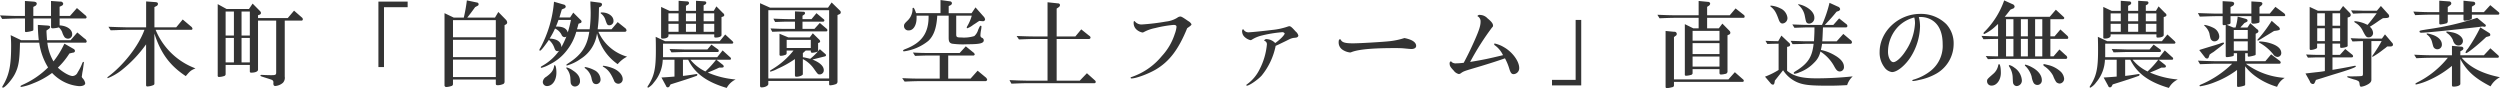 <svg xmlns="http://www.w3.org/2000/svg" width="751.845" height="26.5" viewBox="0 0 751.845 26.5">
  <defs>
    <style>
      .cls-1 {
        fill: #333;
        fill-rule: evenodd;
      }
    </style>
  </defs>
  <path id="茂木町_自然農園_空土ファーム_直送の無農薬野菜" data-name="茂木町「自然農園 空土ファーム」直送の無農薬野菜" class="cls-1" d="M542.029,4552.23c3.612-.14,3.7-0.14,4.872-0.14h1.988v3.83c0,0.17.14,0.25,0.364,0.25a9.32,9.32,0,0,0,1.736-.33c0.308-.09.42-0.17,0.42-0.39v-3.36h5.32v2.57c0,0.25.168,0.39,0.532,0.39a8.426,8.426,0,0,0,1.82-.28,3.991,3.991,0,0,1,.98,1.38,5.247,5.247,0,0,0,.756,1.59,1.449,1.449,0,0,0,1.008.42,1.258,1.258,0,0,0,1.26-1.34c0-1.43-1.54-2.52-3.78-2.66v-2.07h7.644a0.407,0.407,0,0,0,.476-0.37,1,1,0,0,0-.476-0.67l-2.436-2.1-2.1,2.38H559.3v-2.77l0.588-.28a0.731,0.731,0,0,0,.5-0.62,0.776,0.776,0,0,0-.9-0.64l-2.772-.2v4.51h-5.32v-2.72l0.532-.28a0.831,0.831,0,0,0,.5-0.7c0-.36-0.336-0.56-0.924-0.61l-2.632-.2v4.51H546.9c-1.176,0-2.24-.03-5.516-0.17Zm11.144,7.14a19.147,19.147,0,0,0,2.66,7.44,25.537,25.537,0,0,1-7.644,5.21c-0.532.25-.644,0.34-0.644,0.48,0,0.11.084,0.17,0.252,0.17a16.261,16.261,0,0,0,3.528-1.07,23.991,23.991,0,0,0,5.712-3.13,13.2,13.2,0,0,0,2.912,2.32,12.351,12.351,0,0,0,5.236,1.65c1.12,0,1.82-.33,1.82-0.89a2.935,2.935,0,0,0-.812-1.52,0.761,0.761,0,0,1-.224-0.5,0.639,0.639,0,0,1,.028-0.17c0.028-.08.056-0.36,0.112-0.75,0-.09.084-0.51,0.2-1.12,0.112-.79.224-1.6,0.252-1.82l0.028-.26a0.184,0.184,0,0,0,.028-0.08,0.218,0.218,0,0,0-.168-0.2h-0.028a0.714,0.714,0,0,0-.308.42,14.7,14.7,0,0,1-1.372,2.72,1.749,1.749,0,0,1-1.54,1.12c-0.952,0-3.024-1.18-4.424-2.52a22.28,22.28,0,0,0,3.472-4.26l1.064-.25a0.586,0.586,0,0,0,.616-0.5,0.8,0.8,0,0,0-.476-0.65l-2.688-1.54-0.168.28a26.2,26.2,0,0,1-3.136,5.04,14.321,14.321,0,0,1-1.848-5.62h11.34a0.419,0.419,0,0,0,.5-0.37,1.286,1.286,0,0,0-.7-0.92l-2.128-1.79-2.016,2.32h-7.084c-0.056-.5-0.168-2.27-0.168-2.66v-0.25l0.7-.48a0.8,0.8,0,0,0,.392-0.59c0-.3-0.2-0.39-1.2-0.44l-2.492-.17a42.672,42.672,0,0,0,.28,4.59h-5.32l-3.136-1.51a33.719,33.719,0,0,1,.14,3.41c0,5.77-.616,8.66-2.492,11.79a0.7,0.7,0,0,0-.168.39,0.176,0.176,0,0,0,.2.2c0.616,0,2.716-2.38,3.584-4.09,1.148-2.27,1.428-4.06,1.54-9.43h5.8Zm32.144,12.76a0.348,0.348,0,0,0,.42.4,5.086,5.086,0,0,0,1.792-.42,0.477,0.477,0,0,0,.28-0.51v-14.98c1.932,5.97,4.648,9.63,9.436,12.8,1.372-1.6,1.456-1.68,2.912-2.33a20.777,20.777,0,0,1-11.984-11.59h10.7a0.355,0.355,0,0,0,.392-0.33,1.062,1.062,0,0,0-.476-0.7l-2.464-2.08-1.96,2.36h-6.552v-6.08l0.644-.34a0.726,0.726,0,0,0,.42-0.61c0-.37-0.224-0.53-0.868-0.56l-2.688-.2v7.79h-5.824c-0.056,0-1.288-.03-2.436-0.06l-3.08-.11,0.672,1.06c1.064-.03,2.072-0.05,2.408-0.08,1.232-.03,2.072-0.06,2.436-0.06h5.32c-1.736,4.82-6.244,10.59-10.948,14.11a0.418,0.418,0,0,0-.2.28,0.129,0.129,0,0,0,.14.14,16.813,16.813,0,0,0,4-2.29,38.158,38.158,0,0,0,7.5-7.87v12.26Zm23.912-6.07h7.28v1.93c0,0.28.112,0.39,0.448,0.39,1.2,0,2.016-.36,2.016-0.89v-14.76h5.46v15.62c0,0.68-.224.79-1.54,0.79-0.532,0-1.876-.03-2.716-0.09h-0.168c-0.224,0-.308.06-0.308,0.2,0,0.17.14,0.22,1.2,0.56,1.68,0.53,1.848.59,2.212,0.73a0.8,0.8,0,0,1,.476.92c-0.028.67,0.14,0.93,0.588,0.93a3.929,3.929,0,0,0,2.3-.98,2.237,2.237,0,0,0,.532-1.85v-16.83h5.124a0.387,0.387,0,0,0,.308-0.42,0.667,0.667,0,0,0-.252-0.5l-2.38-2.08-1.9,2.24h-8.932v-0.86l0.5-.17a0.634,0.634,0,0,0,.392-0.51,1.046,1.046,0,0,0-.336-0.61l-2.184-2.21-1.092,1.62h-6.748l-2.66-1.46v21.42a0.391,0.391,0,0,0,.476.48,5.092,5.092,0,0,0,1.372-.25,0.632,0.632,0,0,0,.532-0.53v-2.83Zm0-.76v-7.36h2.492v7.36h-2.492Zm0-8.09v-7.22h2.492v7.22h-2.492Zm4.788,8.09v-7.36h2.492v7.36h-2.492Zm0-8.09v-7.22h2.492v7.22h-2.492Zm42.84,9.49v-18h7.112v-1.68h-8.792v19.68h1.68Zm20.748,3.75h12.88v1.24c0,0.36.14,0.47,0.616,0.47a4.106,4.106,0,0,0,1.4-.28,0.76,0.76,0,0,0,.616-0.7V4554.1l0.448-.25a0.627,0.627,0,0,0,.336-0.53,1.294,1.294,0,0,0-.336-0.81l-2.324-2.38-1.008,1.7h-8.344c0.868-1.09,1.316-1.68,2.38-3.16l0.84-.45a0.477,0.477,0,0,0,.2-0.39,0.5,0.5,0,0,0-.42-0.53l-3.108-.65a48.841,48.841,0,0,1-.924,5.18h-3l-2.8-1.34v21.62a0.524,0.524,0,0,0,.616.58,4.974,4.974,0,0,0,1.4-.28,0.6,0.6,0,0,0,.532-0.58v-1.38Zm0-.75v-5.24h12.88v5.24h-12.88Zm0-5.99v-5.21h12.88v5.21h-12.88Zm0-11.12h12.88v5.15h-12.88v-5.15Zm40.992,3.5c-0.644,4.34-2.324,6.89-6.188,9.38-0.672.45-.7,0.48-0.7,0.59a0.151,0.151,0,0,0,.168.17,13.5,13.5,0,0,0,4.116-1.99,10.641,10.641,0,0,0,4.928-7.7,15.277,15.277,0,0,0,6.216,9.29,8.879,8.879,0,0,1,2.828-2.26,13.446,13.446,0,0,1-8.624-7.48h7.952a0.475,0.475,0,0,0,.5-0.42,0.959,0.959,0,0,0-.42-0.7l-2.24-1.79-1.848,2.15h-4.172c0.2-1.68.308-2.94,0.336-3.97l0.056-2.27,0.028-.34,0.336-.16a0.851,0.851,0,0,0,.56-0.7c0-.34-0.252-0.54-0.9-0.59l-2.6-.34v0.51c0.084,2.49.084,2.49,0.084,2.94a38.051,38.051,0,0,1-.308,4.92H714.9c0.224-.75.252-0.86,0.448-1.65l0.476-.19a0.485,0.485,0,0,0,.448-0.48,0.775,0.775,0,0,0-.364-0.56l-2.128-2.13-0.952,1.46h-3.22c0.084-.28.336-1.09,0.728-2.41l0.644-.28a0.657,0.657,0,0,0,.532-0.59,0.728,0.728,0,0,0-.644-0.61l-2.884-.84a35.608,35.608,0,0,1-4.032,13.77,2.117,2.117,0,0,0-.364.73,0.2,0.2,0,0,0,.2.22c0.252,0,1.036-.92,2.408-2.88a3.738,3.738,0,0,1,.252-0.36,5.42,5.42,0,0,1,1.6,2.29c0.308,0.87.5,1.09,1.008,1.09a0.733,0.733,0,0,0,.476-0.14,15.482,15.482,0,0,1-4.788,4.4c-0.644.36-.728,0.42-0.728,0.59a0.192,0.192,0,0,0,.2.17,10.208,10.208,0,0,0,2.324-.96,14.49,14.49,0,0,0,5.4-4.42,15.966,15.966,0,0,0,2.744-5.46h3.92Zm-11.928,2.04a23.361,23.361,0,0,0,1.624-3.02,4.057,4.057,0,0,1,1.96,1.88,1.046,1.046,0,0,0,.9.72,0.834,0.834,0,0,0,.56-0.22,25.912,25.912,0,0,1-1.512,3.22C710.169,4559.11,708.909,4558.22,706.669,4558.13Zm6.412-5.6a38.724,38.724,0,0,1-.952,3.76c-0.336-1.18-1.4-1.77-3.276-1.77a1.41,1.41,0,0,0-.308.03c0.392-.92.448-1.06,0.784-2.02h3.752Zm-4.872,13.61c-0.14,0-.168.09-0.2,0.34-0.224,1.23-.812,2.04-2.38,3.16a1.955,1.955,0,0,0-1.008,1.49,1.225,1.225,0,0,0,1.26,1.28c1.624,0,2.828-1.73,2.828-4.06C708.713,4567.18,708.489,4566.14,708.209,4566.14Zm3.64,0.67a0.151,0.151,0,0,0-.168.17,0.354,0.354,0,0,0,.14.23,4.887,4.887,0,0,1,1.092,2.94c0.084,1.45.084,1.45,0.28,1.79a1.29,1.29,0,0,0,1.12.61,1.558,1.558,0,0,0,1.484-1.73c0-1.18-.728-2.21-2.156-3.11A5.782,5.782,0,0,0,711.849,4566.81Zm5.6-.11c-0.168,0-.252.06-0.252,0.17a0.251,0.251,0,0,0,.112.17,4.918,4.918,0,0,1,1.96,2.99,4.085,4.085,0,0,0,.448,1.35,1.183,1.183,0,0,0,.924.45,1.334,1.334,0,0,0,1.344-1.43,3.282,3.282,0,0,0-1.988-2.83A9.184,9.184,0,0,0,717.449,4566.7Zm4.9-16.43c-0.224,0-.336.05-0.336,0.16a0.271,0.271,0,0,0,.168.23,3.729,3.729,0,0,1,1.176,1.59c0.588,1.74.672,1.88,1.316,1.88a1.242,1.242,0,0,0,1.2-1.37C725.877,4551.39,724.309,4550.27,722.349,4550.27Zm0.532,16.04a0.2,0.2,0,0,0-.224.11,0.233,0.233,0,0,0,.168.2c1.428,0.87,2.156,1.79,3.164,4.03a1.412,1.412,0,0,0,1.288,1.06,1.335,1.335,0,0,0,1.372-1.37c0-1.31-1.288-2.69-3.136-3.36A11.916,11.916,0,0,0,722.881,4566.31Zm21.336-1.82v5.07c-1.792.14-2.072,0.17-3.92,0.28l1.344,2.46a0.651,0.651,0,0,0,.56.51,0.723,0.723,0,0,0,.616-0.51l0.224-.39c4.228-1.32,6.16-1.96,7.588-2.49a0.54,0.54,0,0,0,.476-0.39,0.211,0.211,0,0,0-.224-0.23,3.664,3.664,0,0,0-.476.06c-1.82.28-2.6,0.39-3.64,0.5v-4.87h1.568c1.988,4.09,5.572,6.72,11.592,8.48a5.958,5.958,0,0,1,2.688-2.54,26.5,26.5,0,0,1-8.372-2.08l0.532-.22,1.2-.5,1.148-.51c0.14-.08.364-0.17,0.532-0.25h0.476c0.672,0,.9-0.08.9-0.39a0.739,0.739,0,0,0-.336-0.51l-1.876-1.48h4.032a0.311,0.311,0,0,0,.364-0.31,0.732,0.732,0,0,0-.364-0.53l-2.156-1.96-1.624,2.04h-16.3v-4.06h20.664a0.454,0.454,0,0,0,.476-0.3,1.014,1.014,0,0,0-.364-0.56l-2.072-1.91-1.652,2.02H741.389l-2.828-1.32c0.056,1.85.056,2.72,0.056,4.15,0,5.51-.5,7.72-2.408,10.66a0.53,0.53,0,0,0-.112.28,0.2,0.2,0,0,0,.224.2,5.3,5.3,0,0,0,1.708-1.57,11.054,11.054,0,0,0,2.66-6.83h3.528Zm12.516,0a28.343,28.343,0,0,1-3.22,3.53,13.269,13.269,0,0,1-4.508-3.53h7.728Zm-14.336-7.64h13.776v0.58c0,0.31.084,0.4,0.42,0.4,1.008,0,1.764-.31,1.764-0.76v-5.4l0.392-.14a0.536,0.536,0,0,0,.448-0.45,0.823,0.823,0,0,0-.392-0.62l-1.988-2.01-0.784,1.34h-3.052v-1.65l0.42-.23a0.686,0.686,0,0,0,.392-0.56,0.5,0.5,0,0,0-.5-0.42l-2.6-.16v3.02h-3.024v-1.51l0.56-.31a0.6,0.6,0,0,0,.364-0.53,0.5,0.5,0,0,0-.5-0.48l-2.632-.19v3.02h-2.744l-2.52-1.18v9.13c0,0.31.112,0.39,0.532,0.39,0.952,0,1.68-.36,1.68-0.86v-0.42Zm0-.76v-2.41h3.052v2.41H742.4Zm0-3.16v-2.38h3.052v2.38H742.4Zm5.264,3.16v-2.41h3.024v2.41h-3.024Zm0-3.16v-2.38h3.024v2.38h-3.024Zm5.32,3.16v-2.41h3.192v2.41h-3.192Zm0-3.16v-2.38h3.192v2.38h-3.192Zm-10.248,8.34,0.56,1.01c3.472-.11,3.584-0.11,4.284-0.11h9.576a0.362,0.362,0,0,0,.392-0.37,0.741,0.741,0,0,0-.392-0.53l-1.82-1.32-1.232,1.46h-6.524c-0.14,0-1.12-.03-2.072-0.06Zm42.168-3.5h-6.468l-2.632-1.09v6.21a0.37,0.37,0,0,0,.448.42,3.7,3.7,0,0,0,1.2-.25,0.555,0.555,0,0,0,.5-0.56v-0.78h2.072a23.454,23.454,0,0,1-6.216,5.51c-0.784.48-.868,0.54-0.868,0.68a0.177,0.177,0,0,0,.168.16,9.469,9.469,0,0,0,2.072-.84,31.162,31.162,0,0,0,5.264-2.94v4.76c0,0.45.112,0.56,0.448,0.56,0.9,0,1.932-.42,1.932-0.78v-4.54a9.236,9.236,0,0,1,3.332,2.92c1.2,1.7,1.2,1.7,1.792,1.7a1.234,1.234,0,0,0,1.176-1.26c0-1.23-1.176-2.32-3.416-3.22l3.22-.81,0.56-.14a0.4,0.4,0,0,0,.308-0.36,0.58,0.58,0,0,0-.252-0.39l-1.6-1.4-0.532.58v-2.43l0.364-.14a0.409,0.409,0,0,0,.252-0.37,0.854,0.854,0,0,0-.252-0.5l-1.96-1.93Zm-6.944,3.19v-2.43h7.252v2.43h-7.252Zm4.872,1.54,0.868-.78h1.512v0.33a0.388,0.388,0,0,0,.476.34,4.562,4.562,0,0,0,1.68-.39,19.132,19.132,0,0,1-2.324,2.21c-0.28-.06-0.476-0.11-0.588-0.14l-1.092-.25a3.38,3.38,0,0,1-.532-0.09v-1.23Zm-9.212-6.41,2.352-.08,1.96-.03h11.984a0.337,0.337,0,0,0,.28-0.39,0.5,0.5,0,0,0-.168-0.37l-2.1-1.79-1.624,1.79h-3.584v-2.18h6.188a0.38,0.38,0,0,0,.392-0.37,0.456,0.456,0,0,0-.252-0.39l-2.128-1.79-1.484,1.79h-2.716v-1.01l0.56-.39a0.477,0.477,0,0,0,.2-0.39,0.406,0.406,0,0,0-.364-0.42l-2.66-.11v2.32h-1.624c-1.008,0-1.988-.03-4.872-0.14l0.532,1.01c2.184-.08,2.772-0.11,4.34-0.11h1.624v2.18h-2.52c-1.288,0-2.324-.03-4.844-0.14Zm-1.176,14.78h18.284v0.87c0,0.37.084,0.45,0.336,0.45a5.788,5.788,0,0,0,1.54-.31,0.8,0.8,0,0,0,.644-0.75v-20.08l0.588-.25a0.578,0.578,0,0,0,.392-0.56,0.708,0.708,0,0,0-.224-0.51l-2.52-2.46-1.092,1.57H772.973l-3.024-1.35v24.67c0,0.51.112,0.65,0.5,0.65,1.008,0,1.988-.51,1.988-1.01v-0.93Zm0-.75v-20.53h18.284v20.53H772.441Zm62.944-2.33-2.128,2.38h-6.72v-6.94h7.476a0.437,0.437,0,0,0,.5-0.34,1,1,0,0,0-.448-0.61l-2.24-1.82-1.848,2.01h-9.212c-1.568,0-2.52-.02-4.844-0.14l0.644,1.01c2.128-.08,3.08-0.11,4.2-0.11h3.22v6.94h-5.768c-1.708,0-2.828-.02-5.516-0.14l0.728,1.04c2.436-.11,3.556-0.14,4.788-0.14h19.4a0.55,0.55,0,0,0,.644-0.42,1.32,1.32,0,0,0-.532-0.78Zm-8.708-16.54v6.58c0,1.2.224,1.62,1.036,1.84a24.525,24.525,0,0,0,4.564.17c3.78,0,4.956-.28,4.956-1.2a0.826,0.826,0,0,0-.588-0.76,0.741,0.741,0,0,1-.42-0.7,11.533,11.533,0,0,1,.14-1.37,7.492,7.492,0,0,0,.168-1.26,0.231,0.231,0,0,0-.252-0.28c-0.168,0-.252.17-0.728,1.2a3.957,3.957,0,0,1-1.176,1.91,10.535,10.535,0,0,1-3.92.42c-1.372,0-1.512-.11-1.512-1.04v-5.51h4.676a13.256,13.256,0,0,1-1.288,3.05,1.265,1.265,0,0,0-.224.56,0.165,0.165,0,0,0,.168.17,6.222,6.222,0,0,0,1.764-1.01c0.364-.23.756-0.48,1.12-0.73,0.084-.08.336-0.22,0.728-0.48l0.9,0.09H836.9a0.6,0.6,0,0,0,.728-0.53,1.611,1.611,0,0,0-.5-0.93l-2.38-2.69-1.176,1.74h-6.888v-2.13l0.532-.25a0.745,0.745,0,0,0,.448-0.62,0.622,0.622,0,0,0-.616-0.56l-2.828-.39v3.95h-7.336c-0.448-1.26-.644-1.62-0.868-1.62a0.247,0.247,0,0,0-.2.3,4.881,4.881,0,0,1-1.624,3.67c-0.812.79-.952,1.01-0.952,1.54a1.308,1.308,0,0,0,1.484,1.29c1.316,0,2.3-1.54,2.3-3.7v-0.72h3.612c0.084,5.12-1.988,8.12-6.944,10.02-0.56.22-.728,0.34-0.728,0.5a0.236,0.236,0,0,0,.28.2,14.79,14.79,0,0,0,7.308-3.14c1.652-1.54,2.492-3.92,2.688-7.58h3.444Zm18.284,19.37,0.588,1.07c3.7-.14,4-0.14,4.9-0.14h19.964a0.421,0.421,0,0,0,.5-0.4,0.781,0.781,0,0,0-.28-0.47l-2.38-2.13-2.156,2.24h-6.944v-12.54h9.66a0.466,0.466,0,0,0,.532-0.42,0.693,0.693,0,0,0-.392-0.54l-2.408-1.93-1.764,2.13h-5.628v-8.37l0.532-.37a0.9,0.9,0,0,0,.476-0.7,0.542,0.542,0,0,0-.588-0.5l-3.164-.34v10.28h-3.808c-1.4,0-2.576-.03-5.488-0.14l0.7,1.04,2.352-.09c0.98-.03,1.82-0.05,2.492-0.05h3.752v12.54h-5.964c-0.14,0-1.456-.03-2.716-0.06ZM898.413,4555c1.036-.7,1.288-0.95,1.288-1.18a2.281,2.281,0,0,0-.98-0.95c-1.6-1.12-2.044-1.37-2.38-1.37a1.665,1.665,0,0,0-.952.39,8.1,8.1,0,0,1-3.332,1.12,66.28,66.28,0,0,1-7.168.87,2.569,2.569,0,0,1-2.128-.81,0.413,0.413,0,0,0-.224-0.2,0.327,0.327,0,0,0-.224.39,2.631,2.631,0,0,0,.952,2.24,3.735,3.735,0,0,0,1.708.81,1.1,1.1,0,0,0,.448-0.16,11.667,11.667,0,0,1,3.36-1.18,35.317,35.317,0,0,1,5.516-.95c0.644,0,.9.17,0.9,0.61a8.381,8.381,0,0,1-.532,2.13,17.724,17.724,0,0,1-3.892,6.64,20.1,20.1,0,0,1-9.128,6.3,0.262,0.262,0,0,0-.252.22,0.242,0.242,0,0,0,.28.2c1.344,0,4.928-1.32,7.2-2.63C893.037,4565.05,895.781,4561.44,898.413,4555Zm26.6,5.32c0.84-.37,1.4-0.65,1.68-0.79,0.756-.36,1.512-0.72,2.24-1.09a4.977,4.977,0,0,1,1.372-.5c1.064-.11,1.064-0.11,1.316-0.31a0.621,0.621,0,0,0,.224-0.39,2.37,2.37,0,0,0-.84-1.26c-1.12-1.26-1.484-1.57-1.9-1.57a2.011,2.011,0,0,0-.532.14,20.419,20.419,0,0,1-4.564.98c-2.24.28-6.272,0.7-6.888,0.7a1.713,1.713,0,0,1-1.764-.81,0.267,0.267,0,0,0-.2-0.11,0.873,0.873,0,0,0-.224.78,2.274,2.274,0,0,0,.672,1.48,3.871,3.871,0,0,0,1.848,1.04,0.881,0.881,0,0,0,.392-0.14,9.744,9.744,0,0,1,2.688-1.18,38.15,38.15,0,0,1,6.272-1.06,0.889,0.889,0,0,1,.924.34c0,0.47-1.372,1.87-2.856,2.91a3.726,3.726,0,0,0-2.492-1.18,0.738,0.738,0,0,0-.84.48,1.054,1.054,0,0,1,.84,1.09,20.3,20.3,0,0,1-2.24,7.59,12.052,12.052,0,0,1-3.7,4.39c-0.224.17-.252,0.17-0.252,0.28a0.178,0.178,0,0,0,.168.17c0.7,0,3.332-1.79,4.452-3.05A20.421,20.421,0,0,0,925.013,4560.32Zm38.724-2.35a22,22,0,0,1-4.452.95c-1.932.22-8.9,0.64-11.032,0.64-2.24,0-3.164-.25-3.584-0.95a0.417,0.417,0,0,0-.28-0.28c-0.28,0-.42.28-0.42,0.78a2.6,2.6,0,0,0,1.008,2.27,5.017,5.017,0,0,0,2.408.93,1.037,1.037,0,0,0,.392-0.09c2.1-.84,6.244-1.23,13.244-1.23,1.036,0,1.876.03,2.464,0.08,1.2,0.12,2.1.2,2.352,0.2,0.868,0,1.428-.36,1.428-0.92C967.265,4559.25,966.089,4558.44,963.737,4557.97Zm17.836,7.44a19.928,19.928,0,0,1-2.24.17,1.851,1.851,0,0,1-1.344-.36,0.515,0.515,0,0,0-.308-0.25,0.691,0.691,0,0,0-.336.78c0,0.59.28,1.04,1.2,1.99a2.64,2.64,0,0,0,1.568,1.06,1.251,1.251,0,0,0,.644-0.28c0.672-.5,1.064-0.64,3.22-1.29,4.088-1.2,7.224-2.18,10-3.16a16.324,16.324,0,0,1,1.344,3.28c0.364,1.12.672,1.48,1.26,1.48a1.781,1.781,0,0,0,1.68-1.85c0-2.01-2.016-4.79-4.564-6.24a9.369,9.369,0,0,0-2.772-1.12,0.188,0.188,0,0,0-.2.19,0.546,0.546,0,0,0,.308.42,7.692,7.692,0,0,1,2.352,2.89c-4.508,1.09-6.048,1.4-9.884,2.04a79.877,79.877,0,0,1,6.608-10.39,0.649,0.649,0,0,0,.28-0.5c0-.64-0.42-1.2-1.68-2.24a3.131,3.131,0,0,0-2.184-1.01,0.764,0.764,0,0,0-.84.34c0,0.03.028,0.05,0.112,0.08a1.733,1.733,0,0,1,.84,1.6c0,1.23-.42,2.55-1.82,5.71C983.533,4561.63,982.665,4563.37,981.573,4565.41Zm33.657-12.88v18.01h-7.11v1.68h8.79v-19.69h-1.68Zm24.58-1.56,0.65,1.06c2.63-.11,3.67-0.14,4.87-0.14h6.89v3.16h-1.6l-2.55-1.26v15.1a0.341,0.341,0,0,0,.4.42,6.328,6.328,0,0,0,1.37-.23,0.632,0.632,0,0,0,.56-0.47v-1.29h8.09v1.06c0,0.42.11,0.56,0.5,0.56a6.26,6.26,0,0,0,1.24-.19,0.715,0.715,0,0,0,.67-0.65v-10.97l0.47-.2a0.6,0.6,0,0,0,.39-0.56,0.949,0.949,0,0,0-.33-0.64l-2.07-2.1-1.07,1.42h-3.52v-3.16h11.05a0.389,0.389,0,0,0,.23-0.42,0.547,0.547,0,0,0-.2-0.42l-2.52-1.99-1.76,2.07h-6.8v-2.54l0.53-.34a0.857,0.857,0,0,0,.39-0.64,0.582,0.582,0,0,0-.59-0.51l-2.88-.28v4.31h-6.89c-0.06,0-1.37-.02-2.58-0.05Zm10.59,15.59v-3.02h8.09v3.02h-8.09Zm0-3.78v-3.27h8.09v3.27h-8.09Zm0-4.03v-2.94h8.09v2.94h-8.09Zm10.78,11.65H1044.8v-12.71l0.42-.34a0.659,0.659,0,0,0-.37-1.26l-2.57-.25v16.8c0,0.28.14,0.39,0.47,0.39a8.66,8.66,0,0,0,1.52-.28,0.568,0.568,0,0,0,.53-0.45v-1.15h20.72a0.338,0.338,0,0,0,.28-0.36,0.526,0.526,0,0,0-.23-0.39l-2.46-2.16Zm12.71,1.2a0.919,0.919,0,0,0,.67.39c0.25,0,.39-0.16.48-0.61l0.11-.62c0.5-.61.59-0.75,1.6-2.01,0.22-.26.44-0.56,0.86-1.1a9.611,9.611,0,0,0,4.12,3.56c1.96,0.87,3.95,1.09,9.55,1.09,1.76,0,3.05-.03,5.6-0.17a6.044,6.044,0,0,1,1.68-2.63,106.363,106.363,0,0,1-10.84.59c-4.42,0-6.89-.62-8.9-2.27v-7.19l0.36-.09a0.565,0.565,0,0,0,.56-0.53,0.943,0.943,0,0,0-.47-0.73l-2.16-2.04-0.95,1.68-1.57-.03c-0.34,0-1.18-.03-2.27-0.08l0.56,0.95c1.63-.06,1.82-0.06,3.39-0.09v7.9a23.611,23.611,0,0,1-4.09,2.02Zm0.11-23.38a0.18,0.18,0,0,0-.22.14,0.393,0.393,0,0,0,.19.23c1.1,0.89,1.54,1.65,2.33,3.83,0.31,0.84.64,1.18,1.15,1.18a1.628,1.628,0,0,0,1.48-1.71,3.549,3.549,0,0,0-2.16-2.86A7.655,7.655,0,0,0,1074,4548.22Zm6.47,11.59c1.18-.02,2.21-0.05,2.58-0.05,0.84-.03,1.42-0.06,1.68-0.06h2.07c-0.42,3.78-1.54,5.66-4.71,7.79-1.26.78-1.26,0.78-1.26,1a0.24,0.24,0,0,0,.26.23,4.64,4.64,0,0,0,1.4-.42,11.625,11.625,0,0,0,4.48-2.94,6.316,6.316,0,0,0,1.87-3.33,12.178,12.178,0,0,1,4.23,4.59c0.59,1.06.98,1.4,1.62,1.4a1.28,1.28,0,0,0,1.23-1.43c0-1.18-.92-2.35-2.66-3.36a13.348,13.348,0,0,0-4.28-1.68,16.836,16.836,0,0,0,.36-1.85h8.43a0.463,0.463,0,0,0,.56-0.45,0.879,0.879,0,0,0-.45-0.7l-2.15-1.82-1.99,2.22h-4.34c0.08-1.07.08-1.1,0.2-3.92l0.02-.26h6.84a0.438,0.438,0,0,0,.5-0.44,0.876,0.876,0,0,0-.45-0.65l-2.04-1.62-1.74,1.96h-2.55c1.66-1.74,2.55-2.75,3.5-3.95l0.42-.17a0.788,0.788,0,0,0,.68-0.61,0.941,0.941,0,0,0-.68-0.76l-2.52-1.15a37.125,37.125,0,0,1-2.26,6.64h-4.09c-1.06,0-2.16-.03-4.84-0.14l0.64,1.01,2.6-.09c0.73-.03,1.38-0.03,1.6-0.03h1.82v0.54c0,0.5,0,.84-0.03,1.45l-0.08,1.68-0.03.51h-2.18c-0.76,0-1.57-.03-4.85-0.14Zm1.82-12.01a0.114,0.114,0,0,0-.14.09,0.387,0.387,0,0,0,.14.19,5.622,5.622,0,0,1,1.82,3.03c0.39,1.98.39,1.98,0.7,2.32a1.135,1.135,0,0,0,.67.2,1.669,1.669,0,0,0,1.54-1.82c0-1.21-1.01-2.44-2.71-3.31A7.822,7.822,0,0,0,1082.29,4547.8Zm36.15,3.87a5.707,5.707,0,0,1,.59-0.03,6.694,6.694,0,0,1,2.88.67c2.44,1.23,3.7,3.78,3.7,7.53a9.56,9.56,0,0,1-3.59,7.98,15.1,15.1,0,0,1-5.01,2.61c-0.45.14-.53,0.16-0.53,0.3,0,0.12.11,0.17,0.28,0.17a12.08,12.08,0,0,0,1.79-.33,17.341,17.341,0,0,0,5.18-1.91,10.3,10.3,0,0,0,5.18-8.96,8.487,8.487,0,0,0-2.21-5.91,10.806,10.806,0,0,0-7.87-3.08c-6.55,0-12.18,5.3-12.18,11.46a7.254,7.254,0,0,0,1.37,4.5,3.372,3.372,0,0,0,2.35,1.54c1.54,0,3.98-1.98,5.63-4.56a18.005,18.005,0,0,0,2.8-9.1A10.616,10.616,0,0,0,1118.44,4551.67Zm-1.37.11a0.739,0.739,0,0,0,.05.19,6.931,6.931,0,0,1,.17,1.57,16.392,16.392,0,0,1-2.86,8.37c-1.17,1.85-2.77,3.31-3.64,3.31s-1.62-1.46-1.62-3.11a10.97,10.97,0,0,1,3.3-7.81A10.528,10.528,0,0,1,1117.07,4551.78Zm20.21,5.54,0.59,1.01,1.85-.06c0.05,0,.95-0.02,2.55-0.05v5.26c-1.68-.03-1.96-0.03-3.7-0.11l0.64,0.95c2.16-.08,2.44-0.08,3.11-0.08h20.22a0.437,0.437,0,0,0,.53-0.42,0.99,0.99,0,0,0-.48-0.7l-1.87-1.71-1.77,2.07H1158v-5.26h5.1a0.349,0.349,0,0,0,.28-0.37,0.872,0.872,0,0,0-.34-0.61l-2.02-1.85-1.76,2.07H1158v-5.15h3.81a0.387,0.387,0,0,0,.36-0.36c0-.17,0-0.17-0.42-0.56l-2.1-1.94-1.84,2.13h-13.53c0.56-.67,1.23-1.54,1.71-2.15l0.59-.26a0.777,0.777,0,0,0,.67-0.64,0.893,0.893,0,0,0-.67-0.76l-2.47-1.12a25.073,25.073,0,0,1-5.9,9.41,0.733,0.733,0,0,0-.31.48,0.2,0.2,0,0,0,.22.22,12.5,12.5,0,0,0,3.14-2.1l0.84-.78s0.08-.06.17-0.14v3.72l-2.55-.05Zm7.39,6.16v-5.26h2.22v5.26h-2.22Zm0-11.17h2.22v5.15h-2.22v-5.15Zm4.46,11.17v-5.26h2.1v5.26h-2.1Zm0-6.02v-5.15h2.1v5.15h-2.1Zm4.28,6.02v-5.26h2.16v5.26h-2.16Zm0-11.17h2.16v5.15h-2.16v-5.15Zm-10.84,13.5c-0.11,0-.19.11-0.25,0.36a4.473,4.473,0,0,1-1.57,2.63c-1.79,1.57-1.79,1.57-1.79,2.21a1.292,1.292,0,0,0,1.4,1.26c1.51,0,2.75-1.73,2.75-3.83C1143.11,4566.93,1142.88,4565.81,1142.57,4565.81Zm3.17,0.3a0.209,0.209,0,0,0-.23.2,0.787,0.787,0,0,0,.17.34,6.3,6.3,0,0,1,.98,2.96c0.09,1.99.09,1.99,0.37,2.38a1.106,1.106,0,0,0,.89.42,1.641,1.641,0,0,0,1.49-1.9,4.993,4.993,0,0,0-2.24-3.64A4.213,4.213,0,0,0,1145.74,4566.11Zm4.79-.14a0.172,0.172,0,0,0-.2.17,0.463,0.463,0,0,0,.22.31,6.985,6.985,0,0,1,1.82,3.14,5.636,5.636,0,0,0,.59,1.87,1.343,1.343,0,0,0,2.47-.84c0-1.4-1.04-2.8-2.83-3.78A8.543,8.543,0,0,0,1150.53,4565.97Zm5.6-.16a0.281,0.281,0,0,0-.26.19,0.653,0.653,0,0,0,.37.48,8.111,8.111,0,0,1,2.57,2.8,8.987,8.987,0,0,0,.95,1.93,1.7,1.7,0,0,0,1.01.45,1.446,1.446,0,0,0,1.37-1.46,3.4,3.4,0,0,0-.98-2.07,8.5,8.5,0,0,0-3.49-1.96C1156.18,4565.81,1156.18,4565.81,1156.13,4565.81Zm21.81-1.32v5.07c-1.79.14-2.07,0.17-3.92,0.28l1.34,2.46a0.659,0.659,0,0,0,.56.51,0.732,0.732,0,0,0,.62-0.51l0.22-.39c4.23-1.32,6.16-1.96,7.59-2.49a0.556,0.556,0,0,0,.48-0.39,0.215,0.215,0,0,0-.23-0.23,4.058,4.058,0,0,0-.48.06c-1.81.28-2.6,0.39-3.63,0.5v-4.87h1.56c1.99,4.09,5.57,6.72,11.59,8.48a6.006,6.006,0,0,1,2.69-2.54,26.527,26.527,0,0,1-8.37-2.08l0.53-.22,1.21-.5,1.14-.51c0.14-.08.37-0.17,0.54-0.25h0.47c0.67,0,.9-0.08.9-0.39a0.727,0.727,0,0,0-.34-0.51l-1.87-1.48h4.03a0.31,0.31,0,0,0,.36-0.31,0.723,0.723,0,0,0-.36-0.53l-2.16-1.96-1.62,2.04h-16.3v-4.06h20.67a0.447,0.447,0,0,0,.47-0.3,1.025,1.025,0,0,0-.36-0.56l-2.07-1.91-1.66,2.02h-16.43l-2.83-1.32c0.06,1.85.06,2.72,0.06,4.15,0,5.51-.51,7.72-2.41,10.66a0.559,0.559,0,0,0-.11.28,0.2,0.2,0,0,0,.22.2,5.217,5.217,0,0,0,1.71-1.57,11.066,11.066,0,0,0,2.66-6.83h3.53Zm12.51,0a28.031,28.031,0,0,1-3.22,3.53,13.175,13.175,0,0,1-4.5-3.53h7.72Zm-14.33-7.64h13.77v0.58c0,0.31.09,0.4,0.42,0.4,1.01,0,1.77-.31,1.77-0.76v-5.4l0.39-.14a0.536,0.536,0,0,0,.45-0.45,0.833,0.833,0,0,0-.4-0.62l-1.98-2.01-0.79,1.34h-3.05v-1.65l0.42-.23a0.687,0.687,0,0,0,.39-0.56,0.494,0.494,0,0,0-.5-0.42l-2.6-.16v3.02h-3.03v-1.51l0.56-.31a0.6,0.6,0,0,0,.37-0.53,0.507,0.507,0,0,0-.51-0.48l-2.63-.19v3.02h-2.74l-2.52-1.18v9.13c0,0.31.11,0.39,0.53,0.39,0.95,0,1.68-.36,1.68-0.86v-0.42Zm0-.76v-2.41h3.05v2.41h-3.05Zm0-3.16v-2.38h3.05v2.38h-3.05Zm5.26,3.16v-2.41h3.03v2.41h-3.03Zm0-3.16v-2.38h3.03v2.38h-3.03Zm5.32,3.16v-2.41h3.19v2.41h-3.19Zm0-3.16v-2.38h3.19v2.38h-3.19Zm-10.25,8.34,0.56,1.01c3.48-.11,3.59-0.11,4.29-0.11h9.57a0.357,0.357,0,0,0,.39-0.37,0.737,0.737,0,0,0-.39-0.53l-1.82-1.32-1.23,1.46h-6.52c-0.14,0-1.12-.03-2.07-0.06Zm25.93,3.5,0.62,1.06c3.64-.11,4-0.14,4.87-0.14h4.81a30.353,30.353,0,0,1-8.98,6.08c-0.84.36-.84,0.39-0.84,0.53,0,0.11.08,0.17,0.28,0.17a20.341,20.341,0,0,0,4.48-1.29,27.278,27.278,0,0,0,6.52-3.61v4.79a0.327,0.327,0,0,0,.39.31,6.736,6.736,0,0,0,1.65-.34,0.439,0.439,0,0,0,.4-0.53v-5.35c1.9,2.63,5.6,5.04,9.6,6.19a5.387,5.387,0,0,1,2.3-2.69,21.988,21.988,0,0,1-11.32-3.98,4.393,4.393,0,0,0-.36-0.28h10.05a0.37,0.37,0,0,0,.42-0.36,0.818,0.818,0,0,0-.45-0.62l-2.43-1.84-1.74,2.07h-6.07v-2.41h0.78v0.73a0.284,0.284,0,0,0,.31.31,9.584,9.584,0,0,0,1.79-.4,0.339,0.339,0,0,0,.28-0.39v-6.1l0.39-.2a0.71,0.71,0,0,0,.45-0.56,0.869,0.869,0,0,0-.5-0.67l-1.96-1.74-0.84,1.29h-2.13a0.5,0.5,0,0,0,.14-0.17,5.583,5.583,0,0,1,.53-0.56c0.14-.19.31-0.36,0.45-0.53l0.08-.08,0.51-.25c0.39-.2.44-0.28,0.44-0.48,0-.28-0.19-0.45-0.72-0.59l-2.24-.61-0.03.19a14.942,14.942,0,0,1-.62,3.08h-0.7l-1.93-.81c1.04-.25,1.09-0.28,1.12-0.67v-1.93h6.27v1.82c0,0.3.2,0.44,0.67,0.44a5.053,5.053,0,0,0,1.49-.25,0.4,0.4,0,0,0,.28-0.5v-1.51h7.39a0.324,0.324,0,0,0,.36-0.26,0.96,0.96,0,0,0-.44-0.67l-2.52-1.87-1.71,2.04h-3.08v-1.99l0.5-.42a0.778,0.778,0,0,0,.37-0.59c0-.33-0.26-0.5-0.93-0.53l-2.38-.14v3.67h-6.27v-1.99l0.62-.33a0.835,0.835,0,0,0,.47-0.7c0-.37-0.3-0.54-0.95-0.59l-2.52-.14v3.75h-1.93c-0.11,0-1.2-.03-2.24-0.06-0.56-.02-1.71-0.05-3.25-0.11l0.56,1.07,2.69-.09c1.04-.03,2.04-0.05,2.24-0.05h1.93v2.32a0.351,0.351,0,0,0,.42.39c0.06,0,.25-0.03.51-0.05v9.35a0.327,0.327,0,0,0,.39.31,8.4,8.4,0,0,0,1.82-.31,0.343,0.343,0,0,0,.22-0.37v-0.5h0.98v2.41h-6.27c-0.45,0-1.37-.03-2.69-0.06Zm10.78-3v-2.82h4.2v2.82h-4.2Zm0-6.21h4.2v2.63h-4.2v-2.63Zm-10.39,6.02,1.68,2.15a0.844,0.844,0,0,0,.65.4c0.33,0,.45-0.14.61-0.65l0.2-.56a2.749,2.749,0,0,0,.31-0.22c0.28-.2.56-0.37,0.87-0.56l0.98-.76,0.92-.7c1.23-.98,1.23-0.98,1.23-1.15a0.18,0.18,0,0,0-.22-0.19,3.111,3.111,0,0,0-.76.19l-0.59.23c-0.39.11-.72,0.22-1.03,0.33-0.79.23-1.99,0.59-2.8,0.84l-1.65.51Zm1.66-7.56a0.154,0.154,0,0,0-.17.11,0.375,0.375,0,0,0,.19.25,4.991,4.991,0,0,1,1.35,2.1c0.36,1.79.36,1.79,0.75,2.19a1.215,1.215,0,0,0,.82.3,1.438,1.438,0,0,0,1.42-1.54,3.128,3.128,0,0,0-1.84-2.57A9.33,9.33,0,0,0,1204.43,4554.02Zm21.67,1.71c0.75-.14.92-0.23,0.92-0.51a1.329,1.329,0,0,0-.64-0.84l-1.82-1.59a42.847,42.847,0,0,1-3.45,4.76c-0.84.92-.84,0.92-0.84,1.03a0.131,0.131,0,0,0,.14.14c0.17,0,.37-0.11,2.38-1.37l1.21-.73c0.33-.19.64-0.39,0.95-0.59a3.329,3.329,0,0,0,.33-0.19Zm-5.04,3.27c-0.23,0-.31.06-0.31,0.17a0.378,0.378,0,0,0,.25.28,13.745,13.745,0,0,1,3.98,3.36,1.677,1.677,0,0,0,1.28.84,1.139,1.139,0,0,0,1.18-1.15c0-1.4-1.29-2.43-3.78-3.11A12.525,12.525,0,0,0,1221.06,4559Zm21.78,4.79h5.66c0.36,0,.53-0.11.53-0.36a0.655,0.655,0,0,0-.31-0.51l-2.04-1.65-1.6,1.76h-2.24v-3.38h2.3v0.98a0.32,0.32,0,0,0,.39.3,4.969,4.969,0,0,0,1.62-.33,0.383,0.383,0,0,0,.25-0.48v-8.31l0.37-.12a0.678,0.678,0,0,0,.56-0.67,1.085,1.085,0,0,0-.39-0.73l-1.91-1.96-1.03,1.43h-6.53l-2.49-1.15v12.6a0.339,0.339,0,0,0,.42.34,4.244,4.244,0,0,0,1.4-.34c0.31-.14.42-0.22,0.42-0.42v-1.14h2.33v3.38h-1.94c-0.16,0-.81,0-1.48-0.02l-2.24-.09,0.56,0.95,1.68-.05c0.7-.03,1.37-0.03,1.48-0.03h1.94v4.12c-0.82.14-1.35,0.22-3,.39-1.43.17-1.85,0.22-2.83,0.33l1.32,2.36a1.02,1.02,0,0,0,.87.81c0.36,0,.5-0.14.78-0.84l0.17-.39c1.31-.4,2.07-0.62,2.66-0.82l2.38-.75c5.04-1.51,6.97-2.21,6.97-2.52a0.177,0.177,0,0,0-.2-0.17,0.99,0.99,0,0,0-.28.03c-2.63.53-4.06,0.78-6.55,1.2v-3.75Zm9.16,4.82c0,0.67-.09.78-0.68,0.81-0.47.05-1.93,0.08-2.8,0.08h-0.36c-0.31-.03-0.56-0.03-0.62-0.03a0.243,0.243,0,0,0-.28.14c0,0.17.17,0.23,2.13,0.84a3.867,3.867,0,0,1,1.29.51,1.054,1.054,0,0,1,.28.61c0.08,0.84.2,1.04,0.53,1.04a5.2,5.2,0,0,0,1.65-.53c0.96-.45,1.4-0.95,1.4-1.54v-11.65h3.08a0.464,0.464,0,0,1-.14.22,5.046,5.046,0,0,1-.39.73c-0.22.37-.39,0.65-0.5,0.84-0.53.84-.98,1.54-1.51,2.3a1.1,1.1,0,0,0-.28.53,0.09,0.09,0,0,0,.11.11,23.293,23.293,0,0,0,3.13-2.13l0.79-.58c0.08-.06.22-0.2,0.47-0.4h0.9c0.53,0,.84-0.19.84-0.56a0.932,0.932,0,0,0-.34-0.64l-2.07-2.44-0.92,1.26h-5.63c-0.14,0-.78,0-1.46-0.02l-2.32-.09,0.56,0.98c1.57-.05,1.76-0.08,3.14-0.11v9.72Zm-13.75-13.58h2.3v3.86h-2.3v-3.86Zm0-.76v-3.75h2.3v3.75h-2.3Zm4.59,0.76h2.3v3.86h-2.3v-3.86Zm0-.76v-3.75h2.3v3.75h-2.3Zm6.19-3.64c1.51-.06,2.57-0.11,3.13-0.11h3.98c-1.01,1.37-2.16,2.85-2.77,3.5a9.956,9.956,0,0,0-3.73-1.12c-0.16,0-.25.05-0.25,0.17a0.679,0.679,0,0,0,.28.28,5.44,5.44,0,0,1,2.16,2.21c1.03,2.01,1.2,2.21,1.93,2.21a1.3,1.3,0,0,0,1.29-1.34,2.637,2.637,0,0,0-.98-1.85c1.23-.76,1.45-0.9,2.83-1.88,0.56-.36.78-0.5,1.12-0.7l0.98-.05c0.61-.03.89-0.2,0.89-0.54a1.051,1.051,0,0,0-.36-0.72l-2.13-2.36-1.2,1.43h-4.04c-0.05,0-.86-0.03-1.65-0.05-0.36,0-1.09-.03-2.1-0.06Zm18.68,0.45c2.46-.11,3.55-0.14,4.95-0.14h2.3v2.57a0.335,0.335,0,0,0,.39.37,8.235,8.235,0,0,0,1.54-.28,0.652,0.652,0,0,0,.62-0.59v-2.07h4.73v1.43a0.321,0.321,0,0,0,.39.36c1.01,0,2.13-.36,2.13-0.7v-1.09h7.95a0.355,0.355,0,0,0,.31-0.39,0.448,0.448,0,0,0-.14-0.31l-2.58-2.16-1.93,2.1h-3.61v-1.65l0.81-.5a0.581,0.581,0,0,0,.2-0.42,0.558,0.558,0,0,0-.51-0.56l-3.02-.31v3.44h-4.73v-1.54l0.72-.53a0.644,0.644,0,0,0,.34-0.56,0.611,0.611,0,0,0-.59-0.59l-3.02-.22v3.44h-2.3c-1.76,0-2.83-.03-5.51-0.17Zm0.36,12.96c2.32-.11,3.33-0.14,4.84-0.14h4.62a27.666,27.666,0,0,1-8.87,7.25c-0.81.42-.87,0.48-0.87,0.59a0.172,0.172,0,0,0,.2.2,18.566,18.566,0,0,0,3.5-1.15,29.6,29.6,0,0,0,7.28-4.45v5.71c0,0.42.11,0.53,0.5,0.53,1.09,0,2.02-.36,2.02-0.81v-7.48c1.95,3.62,4.39,5.8,9.09,8.21a6.8,6.8,0,0,1,2.83-2.75c-5.23-1.03-9.1-2.99-11.5-5.85h10.86a0.344,0.344,0,0,0,.31-0.36,0.5,0.5,0,0,0-.2-0.37l-2.35-2.12-1.96,2.1h-7.08v-1.18l0.53-.31a0.65,0.65,0,0,0,.39-0.56,0.562,0.562,0,0,0-.59-0.53l-2.85-.25v2.83h-5.86c-1.48,0-2.66-.03-5.51-0.17Zm19.85-9.55,0.67,0.09h0.03a0.37,0.37,0,0,0,.34-0.37,0.357,0.357,0,0,0-.2-0.33l-2.41-1.99a84.541,84.541,0,0,1-14.86,3.44c-2.47.4-2.47,0.4-2.47,0.7,0,0.23.2,0.34,0.56,0.34,1.23,0,6.86-.56,14.11-1.37l3-.34Zm-16.57,2.1a0.175,0.175,0,0,0-.2.12,0.428,0.428,0,0,0,.2.28,3.922,3.922,0,0,1,1.42,2.12c0.4,1.52.4,1.52,0.62,1.8a1.353,1.353,0,0,0,2.35-.98c0-1.29-1.09-2.38-2.91-2.97A9.111,9.111,0,0,0,1271.35,4556.59Zm5.96-.58c-0.17,0-.25.05-0.25,0.14a0.63,0.63,0,0,0,.28.36,4.731,4.731,0,0,1,1.71,2.04,2.812,2.812,0,0,0,.61,1.21,1.517,1.517,0,0,0,1.04.45,1.337,1.337,0,0,0,1.37-1.35c0-1.09-1.2-2.13-2.94-2.55C1278.43,4556.17,1277.51,4556.01,1277.31,4556.01Zm12.68,1.4a0.4,0.4,0,0,0,.31-0.42,0.657,0.657,0,0,0-.34-0.56l-2.66-1.66a48.783,48.783,0,0,1-3.77,6.44,2.71,2.71,0,0,0-.68,1.1,0.192,0.192,0,0,0,.2.19c0.45,0,3.64-2.55,6.02-4.84Z" transform="translate(-541.375 -4546.53)"/>
</svg>
